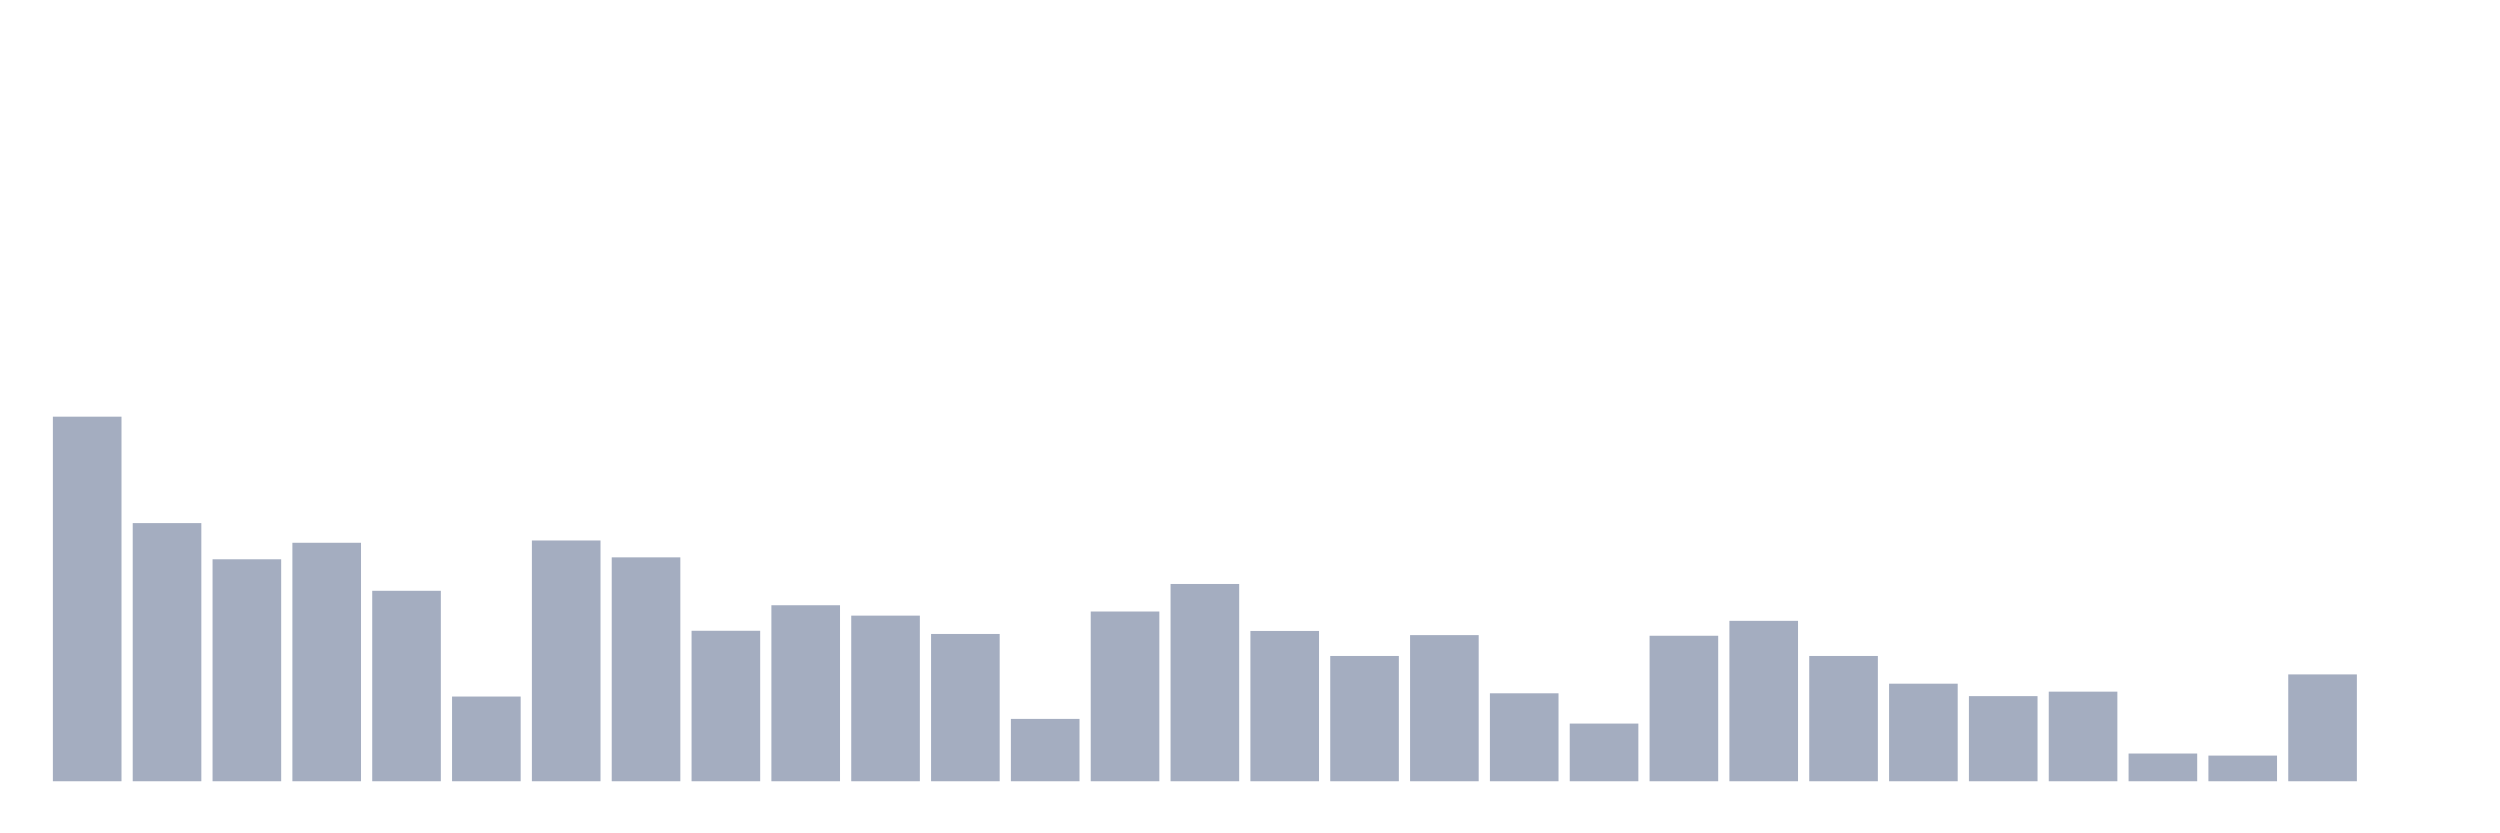 <svg xmlns="http://www.w3.org/2000/svg" viewBox="0 0 480 160"><g transform="translate(10,10)"><rect class="bar" x="0.153" width="13.175" y="70" height="70" fill="rgb(164,173,192)"></rect><rect class="bar" x="15.482" width="13.175" y="90.435" height="49.565" fill="rgb(164,173,192)"></rect><rect class="bar" x="30.81" width="13.175" y="97.382" height="42.618" fill="rgb(164,173,192)"></rect><rect class="bar" x="46.138" width="13.175" y="94.212" height="45.788" fill="rgb(164,173,192)"></rect><rect class="bar" x="61.466" width="13.175" y="103.432" height="36.568" fill="rgb(164,173,192)"></rect><rect class="bar" x="76.794" width="13.175" y="123.736" height="16.264" fill="rgb(164,173,192)"></rect><rect class="bar" x="92.123" width="13.175" y="93.772" height="46.228" fill="rgb(164,173,192)"></rect><rect class="bar" x="107.451" width="13.175" y="97.013" height="42.987" fill="rgb(164,173,192)"></rect><rect class="bar" x="122.779" width="13.175" y="111.108" height="28.892" fill="rgb(164,173,192)"></rect><rect class="bar" x="138.107" width="13.175" y="106.208" height="33.792" fill="rgb(164,173,192)"></rect><rect class="bar" x="153.436" width="13.175" y="108.201" height="31.799" fill="rgb(164,173,192)"></rect><rect class="bar" x="168.764" width="13.175" y="111.722" height="28.278" fill="rgb(164,173,192)"></rect><rect class="bar" x="184.092" width="13.175" y="128.03" height="11.97" fill="rgb(164,173,192)"></rect><rect class="bar" x="199.42" width="13.175" y="107.411" height="32.589" fill="rgb(164,173,192)"></rect><rect class="bar" x="214.748" width="13.175" y="102.124" height="37.876" fill="rgb(164,173,192)"></rect><rect class="bar" x="230.077" width="13.175" y="111.143" height="28.857" fill="rgb(164,173,192)"></rect><rect class="bar" x="245.405" width="13.175" y="115.947" height="24.053" fill="rgb(164,173,192)"></rect><rect class="bar" x="260.733" width="13.175" y="111.942" height="28.058" fill="rgb(164,173,192)"></rect><rect class="bar" x="276.061" width="13.175" y="123.113" height="16.887" fill="rgb(164,173,192)"></rect><rect class="bar" x="291.39" width="13.175" y="128.926" height="11.074" fill="rgb(164,173,192)"></rect><rect class="bar" x="306.718" width="13.175" y="112.065" height="27.935" fill="rgb(164,173,192)"></rect><rect class="bar" x="322.046" width="13.175" y="109.202" height="30.798" fill="rgb(164,173,192)"></rect><rect class="bar" x="337.374" width="13.175" y="115.947" height="24.053" fill="rgb(164,173,192)"></rect><rect class="bar" x="352.702" width="13.175" y="121.268" height="18.732" fill="rgb(164,173,192)"></rect><rect class="bar" x="368.031" width="13.175" y="123.657" height="16.343" fill="rgb(164,173,192)"></rect><rect class="bar" x="383.359" width="13.175" y="122.796" height="17.204" fill="rgb(164,173,192)"></rect><rect class="bar" x="398.687" width="13.175" y="134.678" height="5.322" fill="rgb(164,173,192)"></rect><rect class="bar" x="414.015" width="13.175" y="135.073" height="4.927" fill="rgb(164,173,192)"></rect><rect class="bar" x="429.344" width="13.175" y="119.486" height="20.514" fill="rgb(164,173,192)"></rect><rect class="bar" x="444.672" width="13.175" y="140" height="0" fill="rgb(164,173,192)"></rect></g></svg>